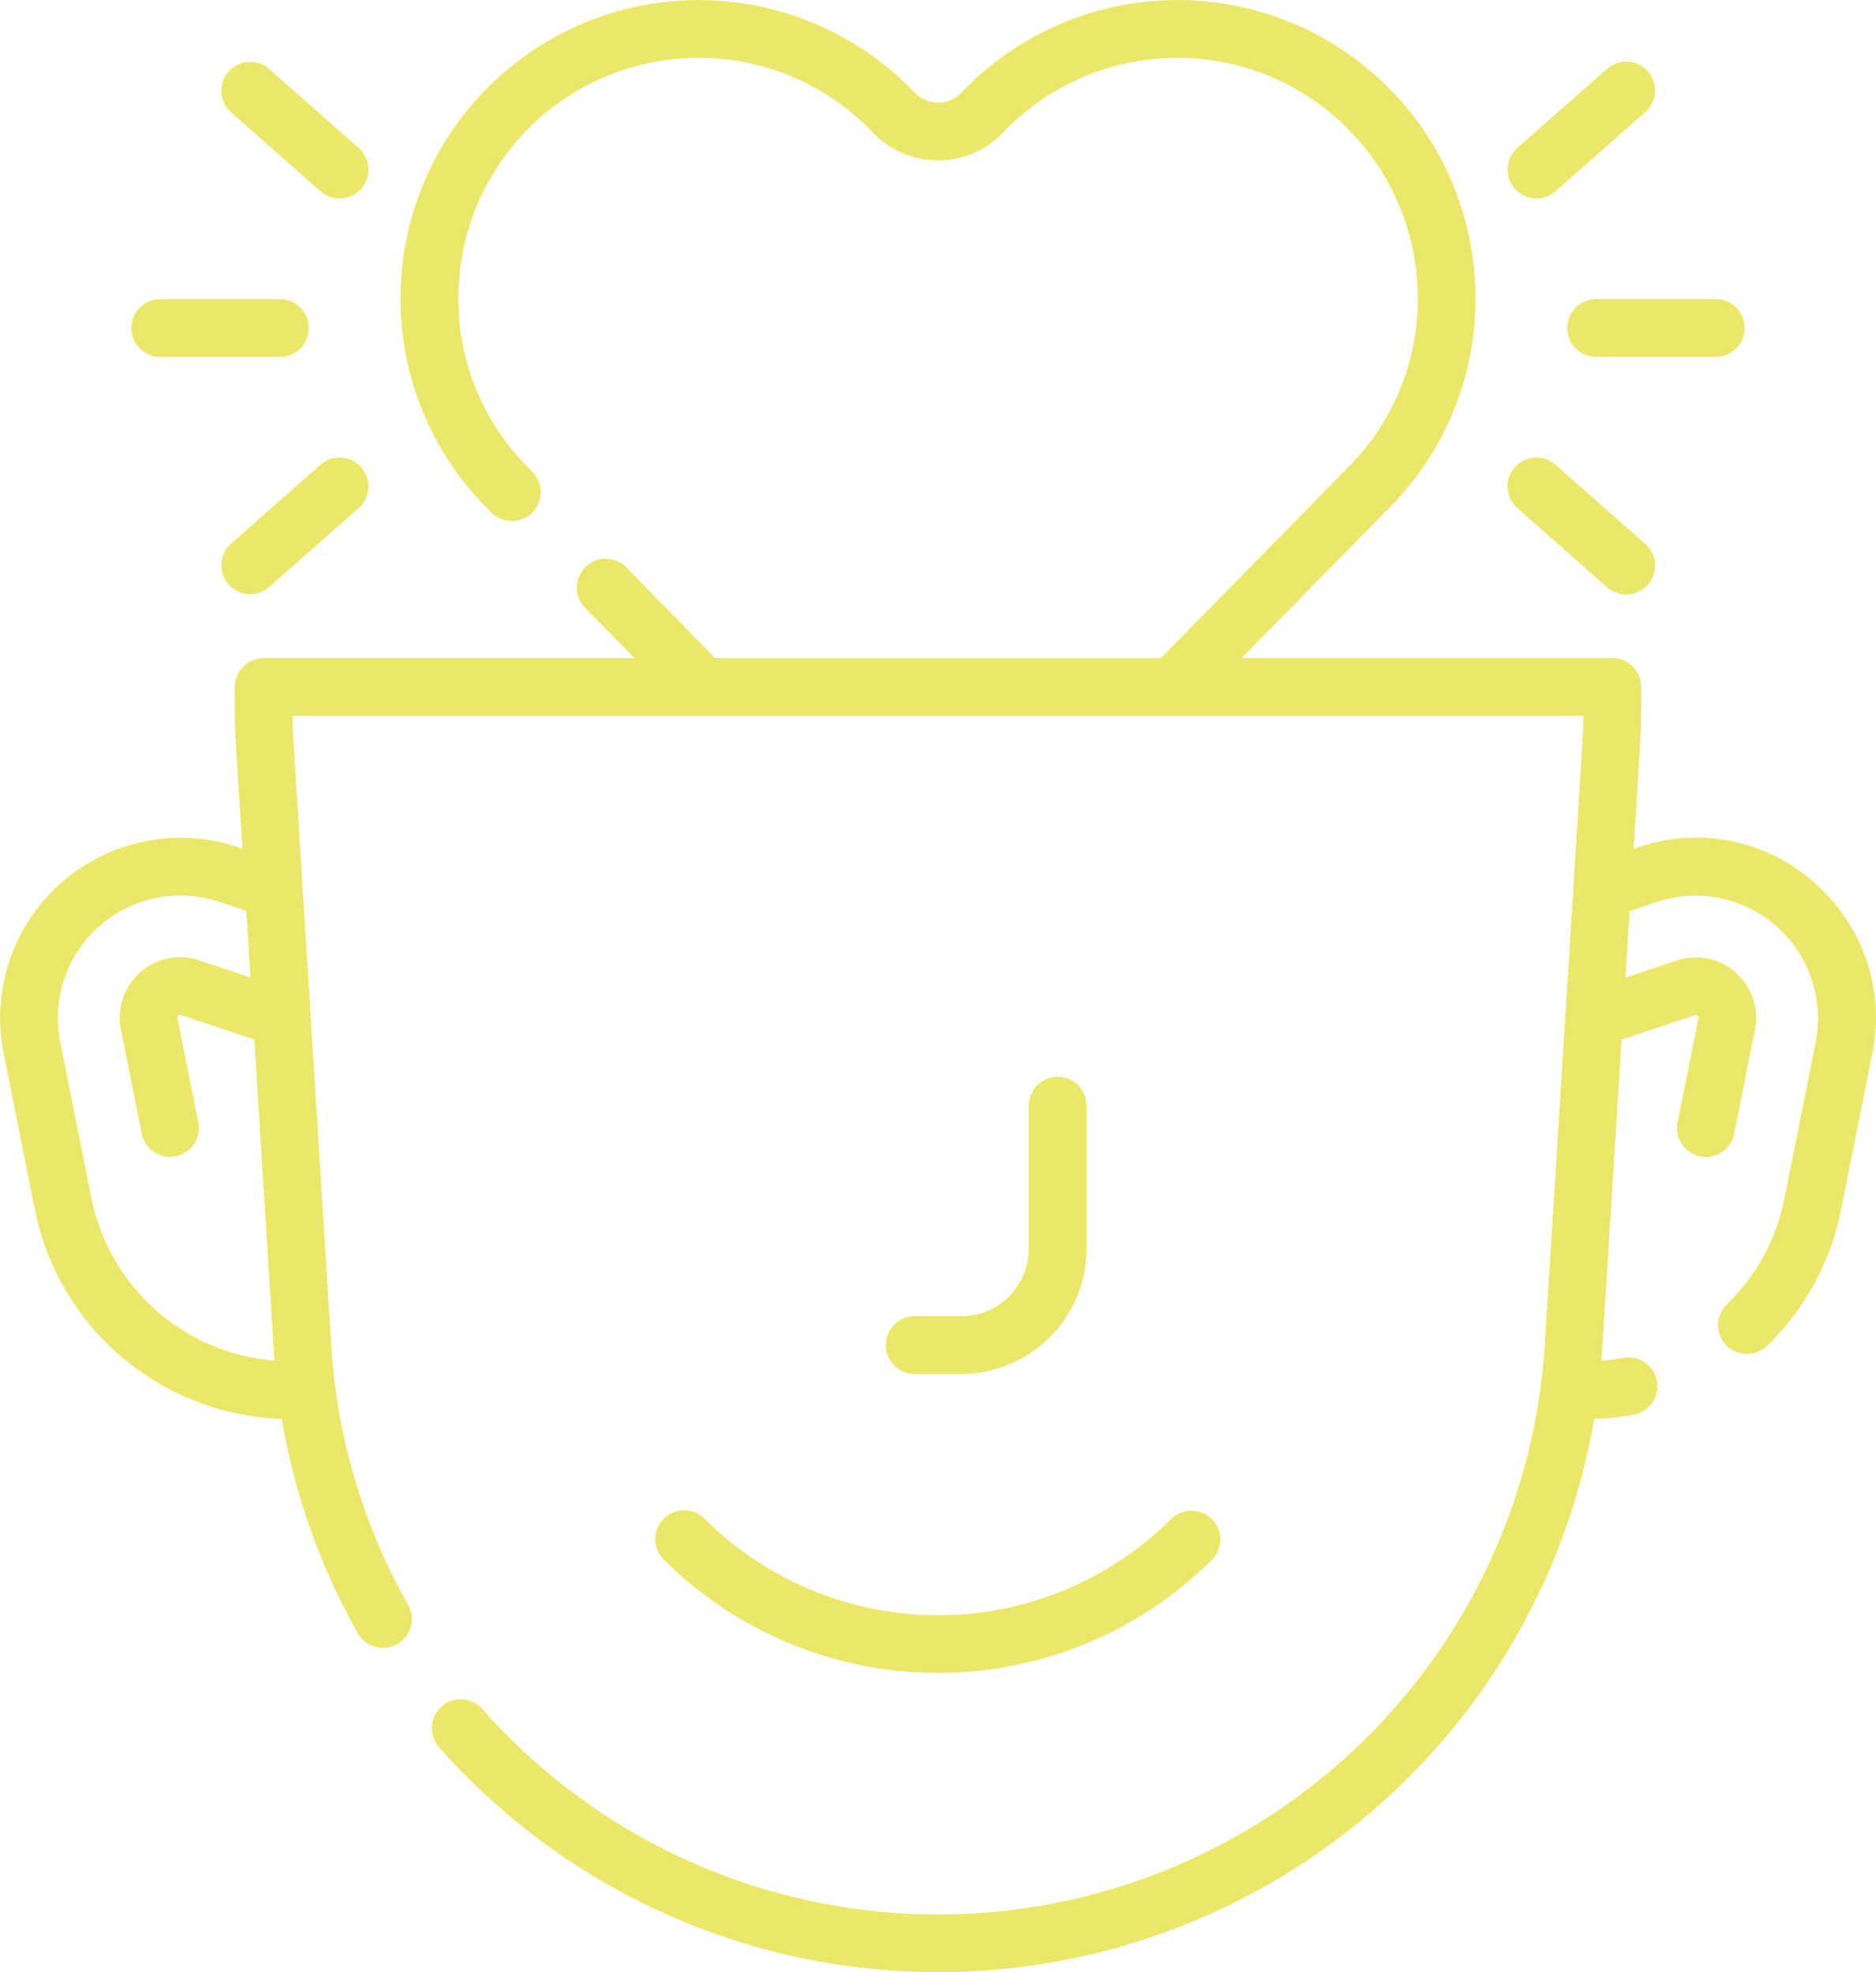 <svg xmlns="http://www.w3.org/2000/svg" width="77.334" height="81.303" viewBox="0 0 77.334 81.303"><path d="M419.343,78.846a1.191,1.191,0,0,0,1.191,1.191h4.933a1.191,1.191,0,0,0,0-2.382h-4.933A1.191,1.191,0,0,0,419.343,78.846Z" transform="translate(-354.737 -65.324)" fill="#ebe76a"/><path d="M405.791,21.364l3.7-3.263a1.191,1.191,0,1,0-1.576-1.786l-3.7,3.263a1.191,1.191,0,0,0,1.576,1.786Z" transform="translate(-341.673 -13.474)" fill="#ebe76a"/><path d="M404.215,120.83l3.7,3.263a1.191,1.191,0,1,0,1.576-1.786l-3.7-3.263a1.191,1.191,0,0,0-1.576,1.786Z" transform="translate(-341.673 -99.889)" fill="#ebe76a"/><path d="M47.784,80.037h4.933a1.191,1.191,0,1,0,0-2.382H47.784a1.191,1.191,0,1,0,0,2.382Z" transform="translate(-41.178 -65.324)" fill="#ebe76a"/><path d="M70.293,18.1l3.7,3.263a1.191,1.191,0,0,0,1.576-1.786l-3.7-3.263A1.191,1.191,0,0,0,70.293,18.1Z" transform="translate(-60.776 -13.472)" fill="#ebe76a"/><path d="M73.993,119.044l-3.7,3.263a1.191,1.191,0,0,0,1.576,1.786l3.7-3.263a1.191,1.191,0,0,0-1.576-1.786Z" transform="translate(-60.776 -99.89)" fill="#ebe76a"/><path d="M245.553,291.809a5.167,5.167,0,0,0,5.161-5.161v-5.9a1.191,1.191,0,1,0-2.382,0v5.9a2.782,2.782,0,0,1-2.779,2.779h-1.925a1.191,1.191,0,1,0,0,2.382Z" transform="translate(-205.923 -235.169)" fill="#ebe76a"/><path d="M182.954,392.4a1.191,1.191,0,0,0,0,1.684,16.007,16.007,0,0,0,22.612,0,1.191,1.191,0,0,0-1.684-1.684,13.622,13.622,0,0,1-19.243,0A1.192,1.192,0,0,0,182.954,392.4Z" transform="translate(-155.593 -329.793)" fill="#ebe76a"/><path d="M87.312,36.4a7.361,7.361,0,0,0-7.271-1.479l-.2.067L80.1,30.8c.052-.834.069-1.679.05-2.51a1.191,1.191,0,0,0-1.191-1.164H63.683L69.8,20.9a12.188,12.188,0,0,0,3.51-9.078,12.289,12.289,0,0,0-21.186-8,1.332,1.332,0,0,1-1.92,0,12.29,12.29,0,0,0-21.186,8,12.187,12.187,0,0,0,3.51,9.078l.235.239a1.191,1.191,0,0,0,1.7-1.668l-.235-.24a9.826,9.826,0,0,1-2.829-7.32,9.907,9.907,0,0,1,17.08-6.446,3.714,3.714,0,0,0,5.372,0,9.908,9.908,0,0,1,17.08,6.446,9.828,9.828,0,0,1-2.829,7.32l-7.754,7.9H41.981L38.3,23.374a1.191,1.191,0,0,0-1.7,1.668l2.048,2.087H23.366a1.191,1.191,0,0,0-1.191,1.163c-.019.831,0,1.676.05,2.51l.261,4.182-.2-.067a7.435,7.435,0,0,0-9.641,8.511l1.291,6.454A10.749,10.749,0,0,0,24.11,58.494a27.118,27.118,0,0,0,3.135,8.831,1.191,1.191,0,1,0,2.075-1.17,24.831,24.831,0,0,1-3.17-10.732L24.6,30.654c-.024-.38-.04-.762-.047-1.143H77.771c-.008.382-.023.764-.047,1.143L76.176,55.423A25.062,25.062,0,0,1,32.392,70.465a1.191,1.191,0,1,0-1.783,1.579A27.446,27.446,0,0,0,78.214,58.494a10.752,10.752,0,0,0,1.634-.176,1.191,1.191,0,1,0-.437-2.342,8.311,8.311,0,0,1-.9.117c.031-.384-.036.649.832-13.234l3.006-1a.443.443,0,0,1,.053-.014.193.193,0,0,1,.09.065.22.22,0,0,1,.018.025.2.2,0,0,1-.006.062l-.855,4.275a1.191,1.191,0,0,0,2.336.467l.855-4.274a2.442,2.442,0,0,0-.506-2.064,2.459,2.459,0,0,0-2.739-.8l-2.092.7.172-2.746,1.114-.371a5.053,5.053,0,0,1,6.552,5.784l-1.291,6.454a8.3,8.3,0,0,1-2.377,4.356,1.191,1.191,0,0,0,1.656,1.712,10.667,10.667,0,0,0,3.057-5.6l1.291-6.454a7.36,7.36,0,0,0-2.37-7.032ZM16.271,49.415,14.98,42.961a5.053,5.053,0,0,1,6.552-5.784l1.114.371.172,2.746-2.092-.7a2.459,2.459,0,0,0-2.739.8,2.442,2.442,0,0,0-.506,2.063l.855,4.275a1.191,1.191,0,1,0,2.336-.467l-.855-4.275a.242.242,0,0,1-.006-.06.138.138,0,0,1,.018-.026.222.222,0,0,1,.084-.065.24.24,0,0,1,.059.014l3.006,1c.869,13.9.8,12.859.832,13.234a8.362,8.362,0,0,1-7.539-6.678Z" transform="translate(-12.496 0)" fill="#ebe76a"/></svg>